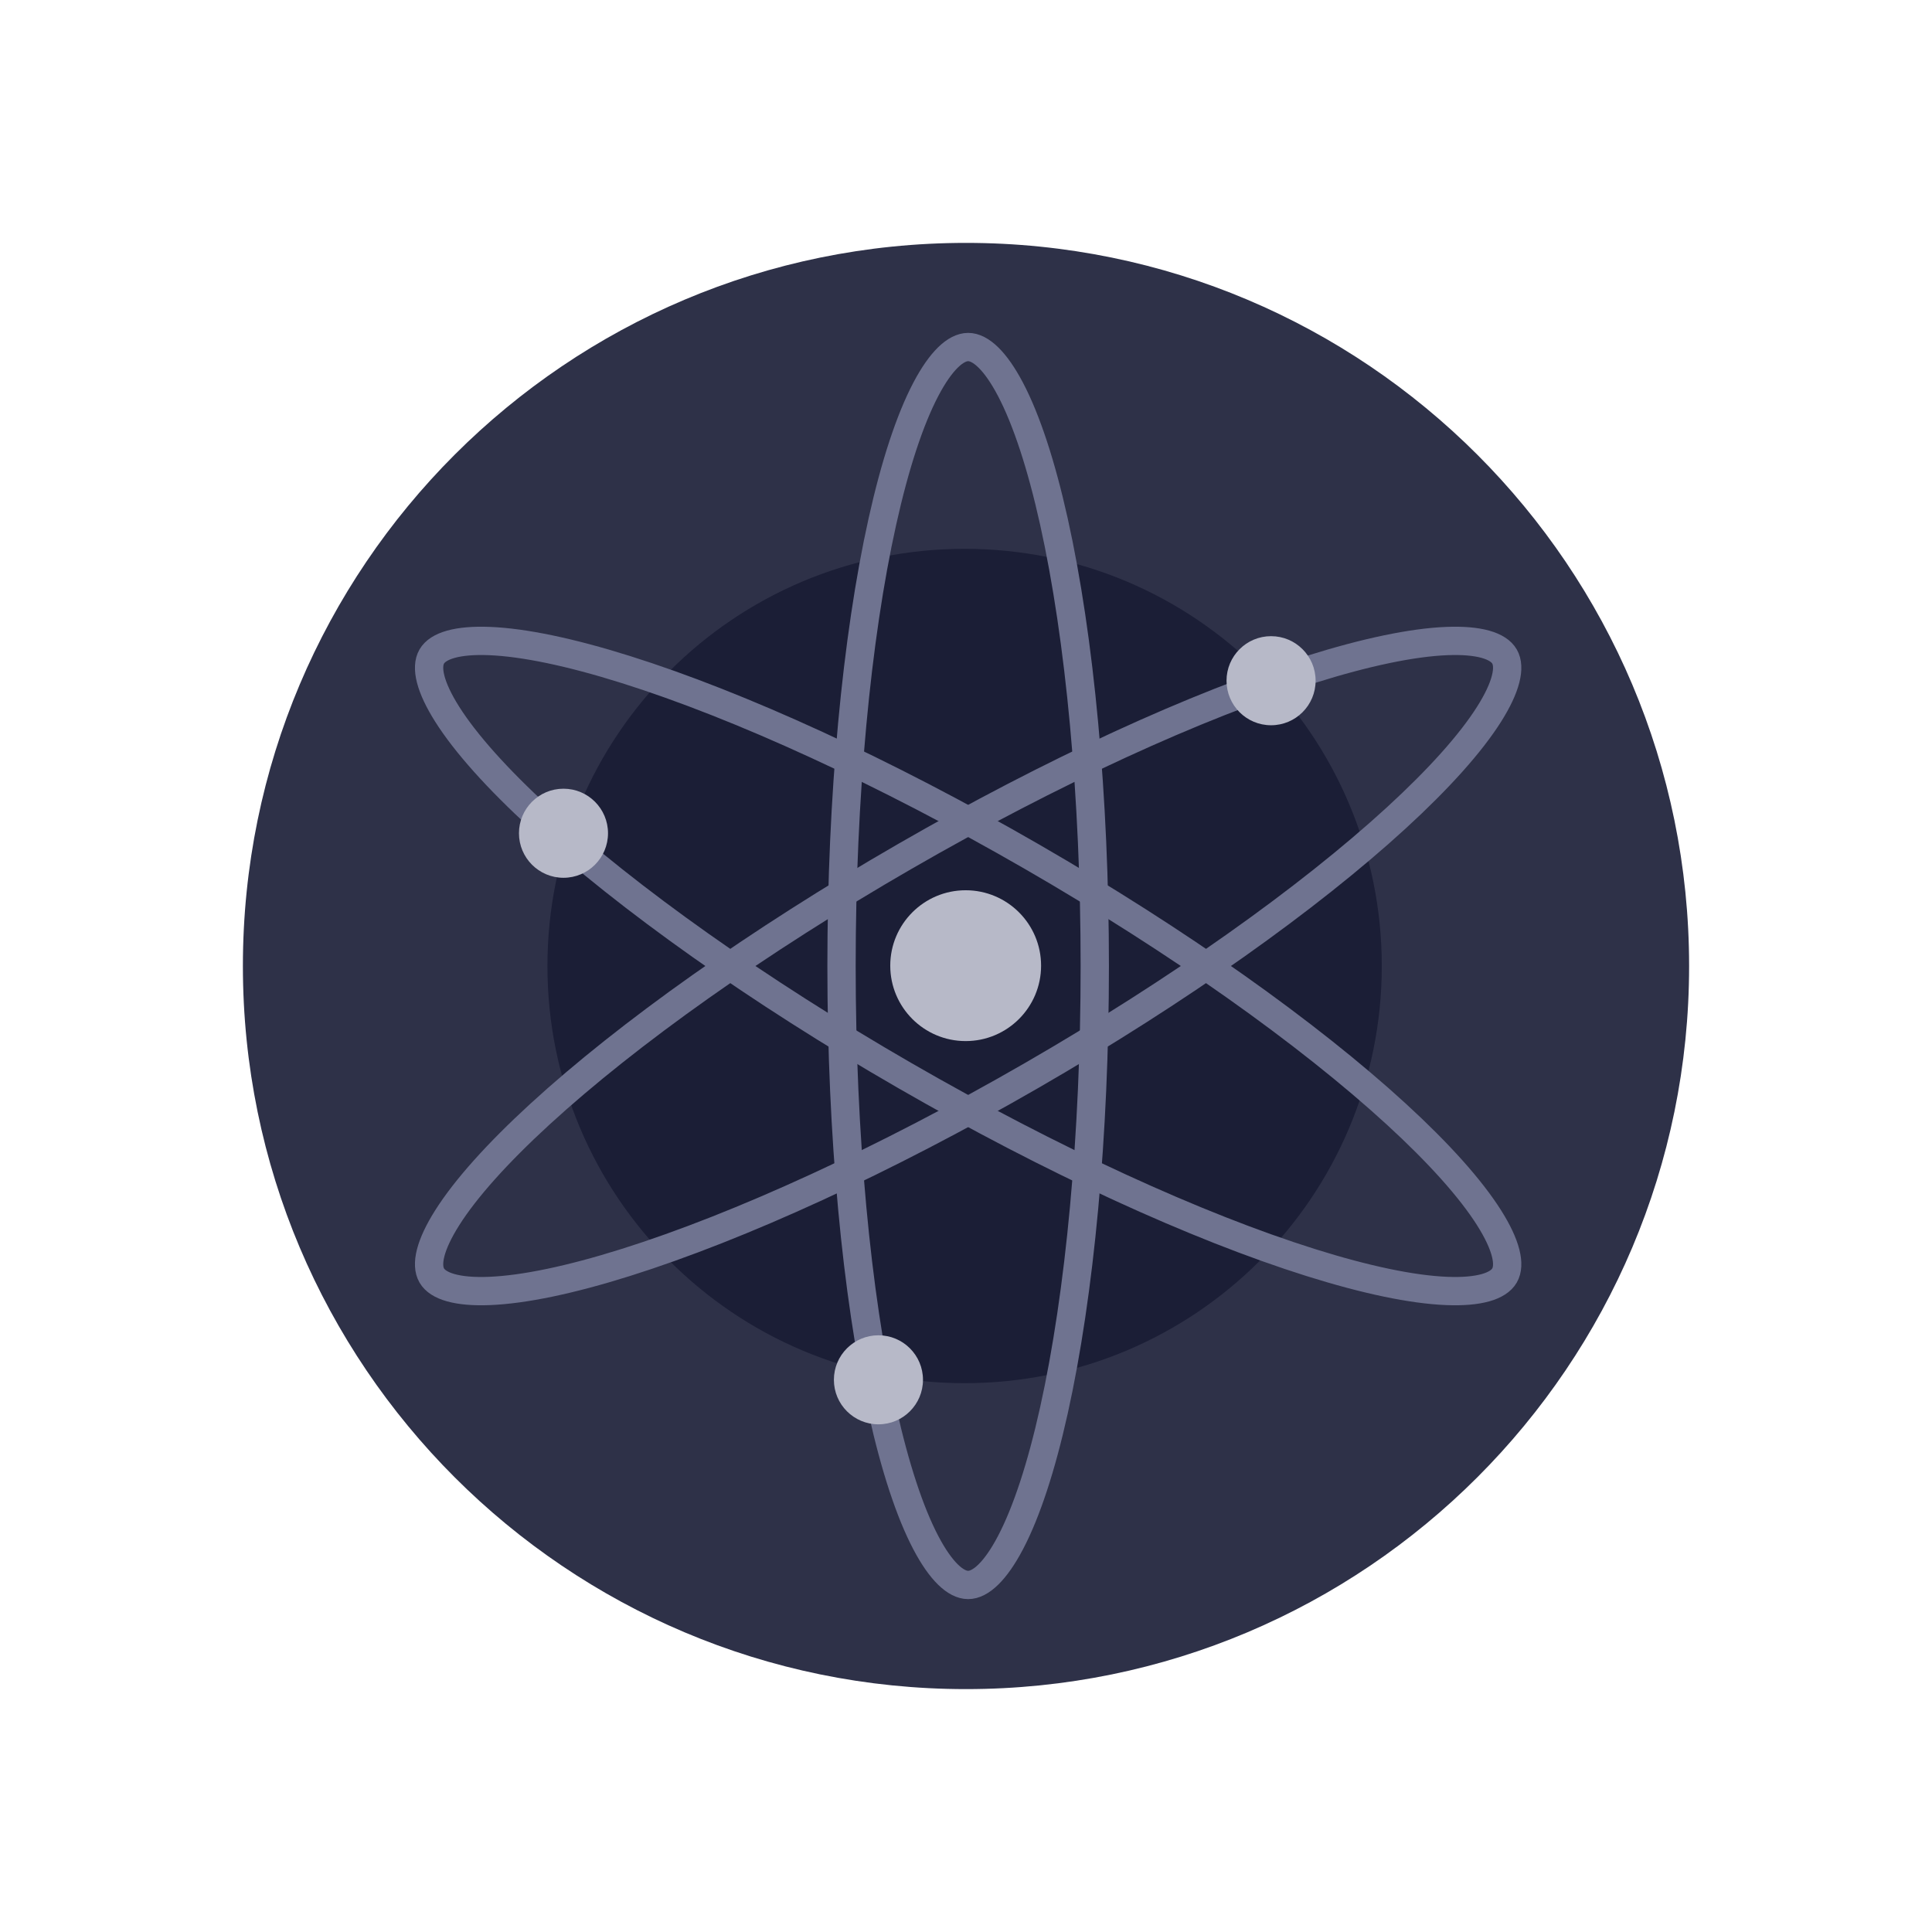 <?xml version="1.0" encoding="UTF-8"?>
<svg width="1024px" height="1024px" viewBox="0 0 1024 1024" version="1.1" xmlns="http://www.w3.org/2000/svg" xmlns:xlink="http://www.w3.org/1999/xlink" style="background: #1B1E36;">
    <!-- Generator: Sketch 49.1 (51147) - http://www.bohemiancoding.com/sketch -->
    <title>cosmos/brandmark</title>
    <desc>Created with Sketch.</desc>
    <defs>
        <path d="M385.14,48.437 C426.348,48.437 459.754,198.674 459.754,384 C459.754,569.326 426.348,719.563 385.14,719.563 C343.932,719.563 310.526,569.326 310.526,384 C310.526,198.674 343.932,48.437 385.14,48.437 Z" id="path-1"></path>
        <path d="M675.922,216.221 C696.526,251.886 583.04,355.916 422.443,448.578 C261.846,541.24 114.954,587.445 94.349,551.779 C73.745,516.114 187.231,412.084 347.828,319.422 C508.424,226.76 655.317,180.555 675.922,216.221 Z" id="path-2"></path>
        <path d="M675.922,551.779 C655.317,587.445 508.424,541.24 347.828,448.578 C187.231,355.916 73.745,251.886 94.349,216.221 C114.954,180.555 261.846,226.76 422.443,319.422 C583.04,412.084 696.526,516.114 675.922,551.779 Z" id="path-3"></path>
    </defs>
    <g id="cosmos/brandmark" stroke="none" stroke-width="1" fill="none" fill-rule="evenodd">
        <g id="brandmark/1024" transform="translate(128, 128)">
            <path d="M384,0.737 C595.67,0.737 767.263,172.33 767.263,384 C767.263,595.67 595.67,767.263 384,767.263 C172.33,767.263 0.737,595.67 0.737,384 C0.737,172.33 172.33,0.737 384,0.737 Z" id="Inner-Border" fill="#2E3148" fill-rule="evenodd"></path>
            <path d="M383.263,162.887 C505.38,162.887 604.376,261.883 604.376,384 C604.376,506.117 505.38,605.113 383.263,605.113 C261.145,605.113 162.15,506.117 162.15,384 C162.15,261.883 261.145,162.887 383.263,162.887 Z" id="15mm-Inset-Area" fill="#1B1E36" fill-rule="evenodd"></path>
            <g id="Ellipse-1">
                <use fill-opacity="0" fill="#000000" fill-rule="evenodd" xlink:href="#path-1"></use>
                <path stroke="#6F7390" stroke-width="15" d="M385.14,55.937 C378.553,55.937 370.682,63.181 362.735,78.297 C354.229,94.478 346.37,118.355 339.701,148.349 C325.927,210.296 318.026,294.306 318.026,384 C318.026,473.694 325.927,557.704 339.701,619.651 C346.37,649.645 354.229,673.522 362.735,689.703 C370.682,704.819 378.553,712.063 385.14,712.063 C391.727,712.063 399.598,704.819 407.545,689.703 C416.051,673.522 423.91,649.645 430.579,619.651 C444.353,557.704 452.254,473.694 452.254,384 C452.254,294.306 444.353,210.296 430.579,148.349 C423.91,118.355 416.051,94.478 407.545,78.297 C399.598,63.181 391.727,55.937 385.14,55.937 Z"></path>
            </g>
            <g id="Ellipse-1-copy">
                <use fill-opacity="0" fill="#000000" fill-rule="evenodd" xlink:href="#path-2"></use>
                <path stroke="#6F7390" stroke-width="15" d="M669.427,219.972 C666.135,214.274 655.921,211.083 638.847,211.763 C620.57,212.491 595.949,217.628 566.622,226.853 C506.053,245.904 429.302,281.071 351.576,325.918 C273.85,370.764 205,419.608 158.206,462.503 C135.549,483.272 118.787,502.012 109.018,517.465 C99.893,531.9 97.552,542.331 100.843,548.028 C104.135,553.726 114.35,556.917 131.424,556.237 C149.7,555.509 174.321,550.372 203.649,541.147 C264.217,522.096 340.969,486.929 418.695,442.082 C496.421,397.235 565.271,348.392 612.065,305.497 C634.722,284.728 651.484,265.988 661.252,250.535 C670.377,236.1 672.718,225.669 669.427,219.972 Z M669.427,219.972 C669.427,219.972 669.427,219.972 669.427,219.972 L669.427,219.972 C669.427,219.972 669.427,219.972 669.427,219.972 Z"></path>
            </g>
            <g id="Ellipse-1-copy-2">
                <use fill-opacity="0" fill="#000000" fill-rule="evenodd" xlink:href="#path-3"></use>
                <path stroke="#6F7390" stroke-width="15" d="M669.427,548.028 L669.427,548.028 C672.718,542.331 670.377,531.9 661.252,517.465 C651.484,502.012 634.722,483.272 612.065,462.503 C565.271,419.608 496.42,370.764 418.695,325.918 C340.969,281.071 264.217,245.904 203.649,226.853 C174.321,217.628 149.7,212.491 131.424,211.763 C114.35,211.083 104.135,214.274 100.843,219.972 C97.552,225.669 99.893,236.1 109.018,250.535 C118.787,265.988 135.549,284.728 158.206,305.497 C205,348.392 273.85,397.235 351.576,442.082 C429.302,486.929 506.053,522.096 566.622,541.147 C595.949,550.372 620.57,555.509 638.847,556.237 C655.921,556.917 666.135,553.726 669.427,548.028 Z"></path>
            </g>
            <path d="M170.66,290.027 C183.692,290.027 194.257,300.597 194.257,313.635 C194.257,326.674 183.692,337.244 170.66,337.244 C157.628,337.244 147.063,326.674 147.063,313.635 C147.063,300.597 157.628,290.027 170.66,290.027 Z" id="Dot-copy" fill="#B7B9C8" fill-rule="evenodd"></path>
            <path d="M545.689,209.182 C558.728,209.182 569.298,219.752 569.298,232.791 C569.298,245.829 558.728,256.399 545.689,256.399 C532.65,256.399 522.081,245.829 522.081,232.791 C522.081,219.752 532.65,209.182 545.689,209.182 Z" id="Dot-copy-2" fill="#B7B9C8" fill-rule="evenodd"></path>
            <path d="M337.589,579.731 C350.628,579.731 361.198,590.296 361.198,603.328 C361.198,616.36 350.628,626.925 337.589,626.925 C324.551,626.925 313.981,616.36 313.981,603.328 C313.981,590.296 324.551,579.731 337.589,579.731 Z" id="Dot-copy-3" fill="#B7B9C8" fill-rule="evenodd"></path>
            <path d="M383.825,343.855 C405.9,343.855 423.795,361.75 423.795,383.825 C423.795,405.9 405.9,423.795 383.825,423.795 C361.75,423.795 343.855,405.9 343.855,383.825 C343.855,361.75 361.75,343.855 383.825,343.855 Z" id="Nucleus" fill="#B7B9C8" fill-rule="evenodd"></path>
        </g>
    </g>
</svg>